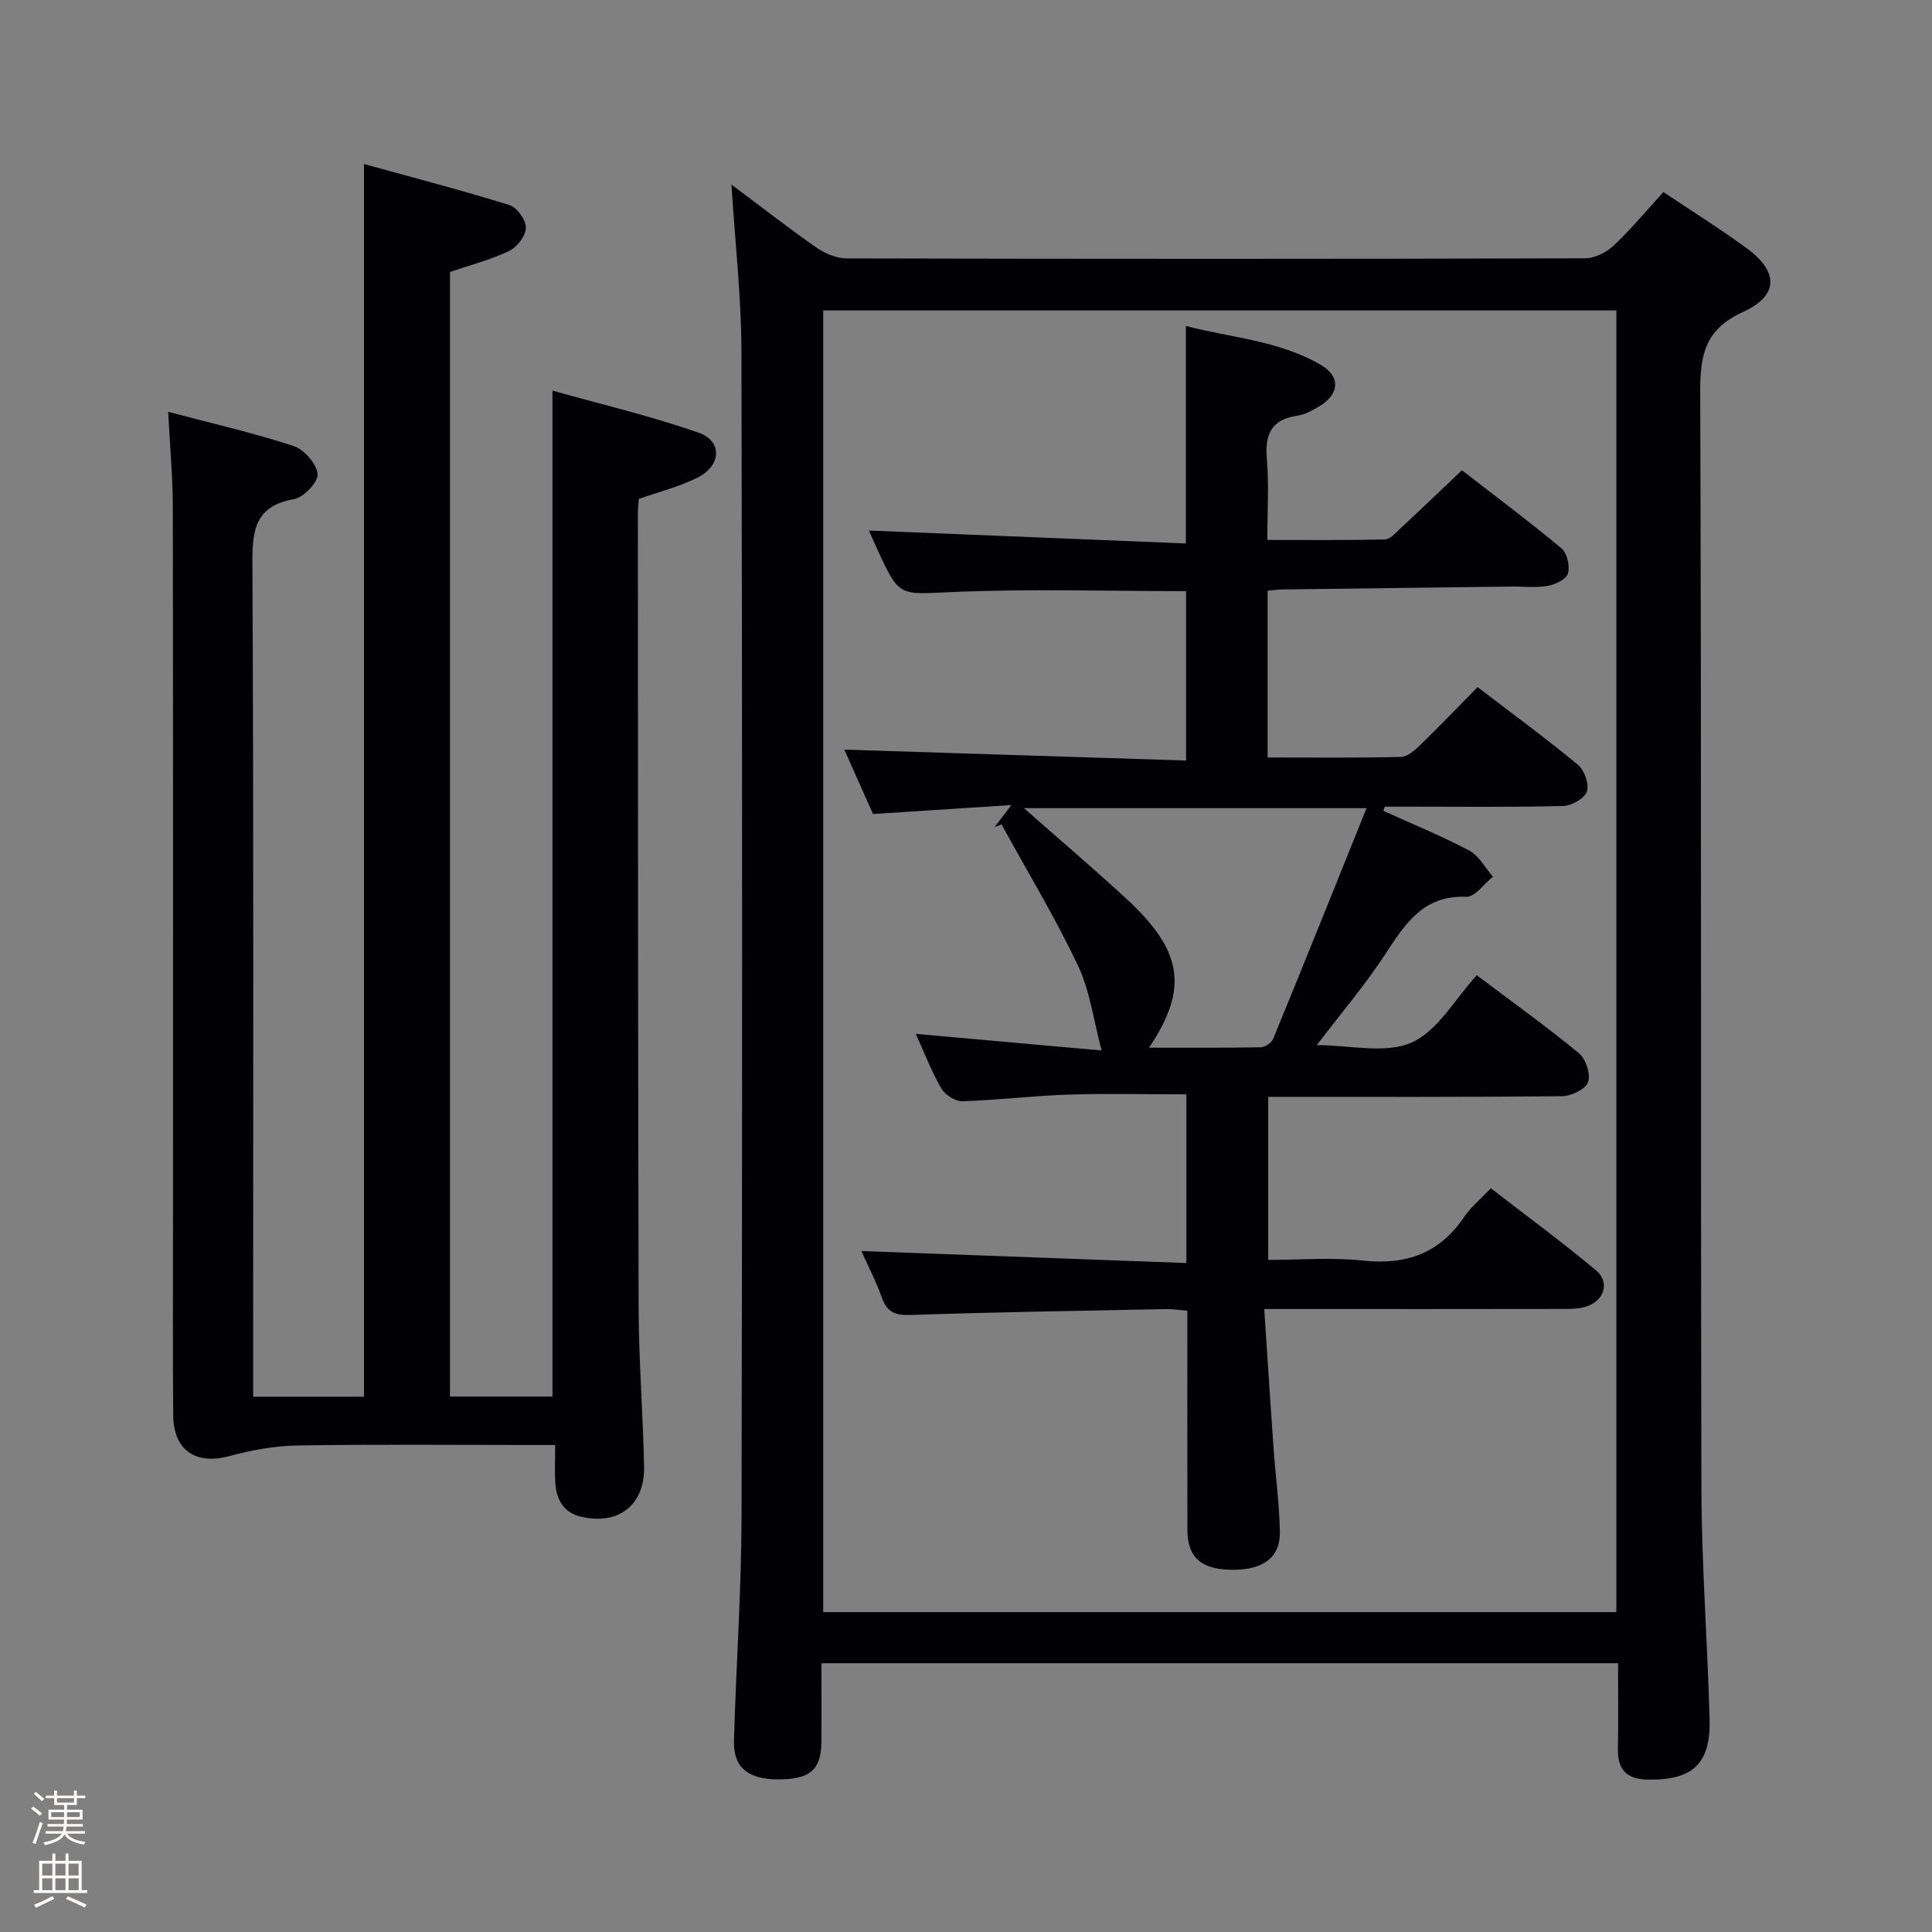 <svg enable-background="new 0 0 400 400" viewBox="0 0 400 400" xmlns="http://www.w3.org/2000/svg"><rect x="0" y="0" width="400" height="400" fill="#808080" stroke="none"/><path d="m6.44 374.46.42-.45c.65.47 1.27.95 1.85 1.44l-.45.49c-.65-.56-1.25-1.06-1.82-1.48m.93 7.33-.63-.26c.55-1.36 1.05-2.8 1.52-4.33.19.1.38.19.59.27-.46 1.29-.95 2.73-1.48 4.32m-.38-10.38.44-.42c.43.34 1.01.82 1.74 1.44l-.49.49c-.53-.51-1.09-1.01-1.69-1.51m2.5.35h1.72v-1.04h.59v1.04h3.52v-1.04h.59v1.04h1.75v.53h-1.75v1.42h-2.03v.97h3.22v2.03h-3.24c0 .35-.01.66-.03.93h3.32v.53h-3.37c-.03.27-.08.58-.15.94h3.96v.53h-3.71c.67.92 1.93 1.48 3.79 1.68-.13.24-.23.44-.29.59-2.13-.38-3.48-1.08-4.04-2.12-.43.97-1.77 1.72-4.03 2.23-.09-.19-.2-.37-.33-.55 2.1-.42 3.37-1.03 3.81-1.83h-3.36v-.53h3.58c.08-.29.13-.61.16-.94h-3.33v-.53h3.39c.02-.27.04-.58.04-.93h-3.23v-2.03h3.25v-.97h-2.07v-1.42h-1.73zm1.12 3.44v1h2.65c.01-.3.02-.44.01-.4v-.25-.35zm1.19-2h3.52v-.91h-3.52zm4.71 2h-2.63v.59c0 .15-.01.28-.01.4h2.64z" fill="#fcfbfa"/><path d="m13.56 383.74h.63v1.52h2.72v6.07h1.13v.6h-11.06v-.6h1.13v-6.07h2.73v-1.52h.63v1.52h2.1v-1.52zm-2.69 8.83.38.56c-1.24.63-2.53 1.25-3.85 1.85-.1-.21-.21-.42-.34-.63 1.36-.55 2.63-1.15 3.81-1.78m-2.13-4.27h2.1v-2.45h-2.1zm0 3.04h2.1v-2.46h-2.1zm2.72-3.04h2.1v-2.45h-2.1zm0 3.04h2.1v-2.46h-2.1zm6.07 3.6c-1.41-.71-2.7-1.3-3.86-1.78l.35-.56c1.45.62 2.75 1.19 3.88 1.72zm-1.25-9.09h-2.1v2.45h2.1zm-2.09 5.49h2.1v-2.46h-2.1z" fill="#fcfbfa"/><g fill="#010105"><path d="m151.44 38.21c6.11 4.57 11.73 8.96 17.57 13.03 1.77 1.23 4.15 2.25 6.26 2.26 50.98.12 101.97.13 152.95-.02 2-.01 4.4-1.25 5.91-2.67 3.61-3.41 6.79-7.26 10.26-11.05 5.92 3.97 11.7 7.58 17.2 11.6 6.62 4.84 6.77 9.8-.67 13.2-7.96 3.63-8.94 8.91-8.91 16.68.28 75.64.07 151.29.25 226.93.04 15.96 1.27 31.9 1.69 47.86.24 9.21-3.59 12.58-12.78 12.42-4.46-.08-6.29-2.09-6.2-6.45.12-5.79.03-11.58.03-17.65-55.03 0-109.61 0-164.93 0 0 5.44.04 10.87-.01 16.29-.06 5.82-2.39 7.79-9.03 7.76-6.17-.03-9.22-2.48-9.07-7.95.43-15.46 1.53-30.91 1.57-46.37.16-80.47.16-160.95-.02-241.42-.04-11.25-1.32-22.5-2.07-34.45zm183.21 295.56c0-90.1 0-179.8 0-269.5-54.93 0-109.52 0-164.21 0v269.5z"/><path d="m34.82 85.26c9.14 2.42 17.67 4.37 25.94 7.07 2.19.71 4.75 3.64 5 5.79.19 1.6-2.86 4.86-4.85 5.21-8.25 1.45-8.69 6.57-8.65 13.56.27 55.31.15 110.63.15 165.95v6.33h22.95c0-84.87 0-169.43 0-255.21 10.22 2.83 20.25 5.43 30.13 8.5 1.56.48 3.42 3.1 3.39 4.7-.03 1.67-1.84 4.02-3.48 4.8-3.85 1.84-8.06 2.92-12.24 4.35v232.83h21.22c0-69.03 0-137.91 0-208.27 10.19 2.87 20.42 5.27 30.27 8.72 4.97 1.75 4.71 6.82-.23 9.29-3.81 1.91-8.04 2.96-12.17 4.42-.07 1.02-.18 2.01-.18 3 .03 54.82 0 109.63.15 164.45.03 10.97.91 21.93 1.13 32.91.16 7.98-5.32 12.18-13.09 10.35-3.6-.85-5.07-3.56-5.29-6.98-.16-2.44-.03-4.9-.03-7.86-2.37 0-4.16 0-5.96 0-15.83 0-31.66-.16-47.48.1-4.69.08-9.46.97-14.01 2.2-6.94 1.87-11.57-1.16-11.63-8.49-.11-13.99-.04-27.99-.04-41.99 0-48.65.03-97.3-.04-145.95-.01-6.27-.59-12.53-.96-19.78z"/><path d="m245.62 261.5c0-12.45 0-23.4 0-34.93-8.3 0-16.41-.2-24.51.06-7.3.24-14.57 1.14-21.87 1.37-1.46.04-3.57-1.32-4.34-2.64-1.99-3.4-3.4-7.14-5.3-11.31 13.45 1.2 26.24 2.35 38.48 3.44-1.68-6.27-2.42-12.36-4.92-17.63-4.73-9.97-10.48-19.47-15.8-29.17-.48.18-.96.36-1.44.55.87-1.14 1.75-2.29 3.48-4.56-10 .64-18.99 1.22-28.65 1.85-1.93-4.34-4.06-9.11-5.94-13.33 23.57.75 46.93 1.5 70.75 2.26 0-12.22 0-23.57 0-35.07-16.13 0-32.26-.51-48.33.18-11 .47-10.97 1.22-15.53-8.69-.61-1.33-1.19-2.68-1.8-4.04 21.9.89 43.63 1.78 65.62 2.68 0-15.47 0-29.85 0-45.03 9.32 2.43 19.31 3 28.01 8.1 4.1 2.4 3.76 6.08-.41 8.55-1.41.84-2.97 1.7-4.55 1.93-5.44.79-6.71 3.95-6.28 9.01.45 5.27.1 10.61.1 16.71 8.16 0 16.25.08 24.33-.1 1.07-.02 2.2-1.32 3.14-2.2 4.14-3.85 8.21-7.76 12.82-12.13 6.6 5.12 13.75 10.46 20.6 16.16 1.17.98 1.79 3.67 1.35 5.2-.34 1.19-2.62 2.3-4.19 2.58-2.42.43-4.98.11-7.48.14-15.81.19-31.62.39-47.44.6-.96.01-1.92.16-3.07.26v34.53c9.4 0 18.52.11 27.63-.12 1.37-.03 2.88-1.41 4.01-2.51 3.93-3.81 7.71-7.76 11.83-11.94 7.21 5.52 14.17 10.61 20.79 16.1 1.34 1.11 2.35 4.03 1.83 5.53-.49 1.43-3.16 2.94-4.91 2.98-10.49.27-20.99.14-31.49.14-1.81 0-3.63 0-5.44 0-.1.29-.2.58-.29.87 5.95 2.7 12.02 5.17 17.78 8.22 2.02 1.07 3.29 3.56 4.91 5.4-1.84 1.47-3.73 4.24-5.51 4.17-9.04-.36-12.76 5.76-16.92 12.09-4.18 6.36-9.16 12.2-14.05 18.62 6.88 0 14.18 1.86 19.61-.52 5.44-2.39 9-9.03 13.52-13.95 7.76 5.85 14.66 10.78 21.18 16.18 1.42 1.17 2.44 4.38 1.85 5.98-.54 1.47-3.5 2.87-5.41 2.89-20.13.2-40.26.13-60.8.13v33.76c6.46 0 13.11-.56 19.62.14 8.93.96 15.84-1.48 20.94-9.03 1.38-2.04 3.38-3.66 5.54-5.94 7.45 5.77 14.79 11.16 21.76 16.98 2.89 2.42 1.79 6.16-1.84 7.45-1.51.54-3.25.55-4.89.55-18.49.04-36.99.02-55.48.02-1.8 0-3.61 0-6.47 0 .65 9.85 1.24 19.23 1.91 28.6.41 5.8 1.19 11.58 1.33 17.38.13 5.39-3.34 8.01-9.74 8.01-6.45 0-9.39-2.49-9.41-8.19-.04-14.98-.01-29.97-.01-45.44-1.62-.14-3.04-.38-4.45-.35-17.63.35-35.27.63-52.9 1.22-3.19.11-4.85-.6-5.92-3.63-1.21-3.42-2.9-6.67-4.22-9.61 22.25.81 44.5 1.64 67.28 2.49zm37.31-94.18c-24.69 0-47.4 0-70.93 0 7.44 6.56 14.37 12.47 21.06 18.62 11.84 10.88 13.08 18.65 4.84 30.97 7.9 0 15.49.06 23.08-.08.9-.02 2.28-.91 2.61-1.73 6.42-15.62 12.7-31.29 19.34-47.78z"/></g></svg>